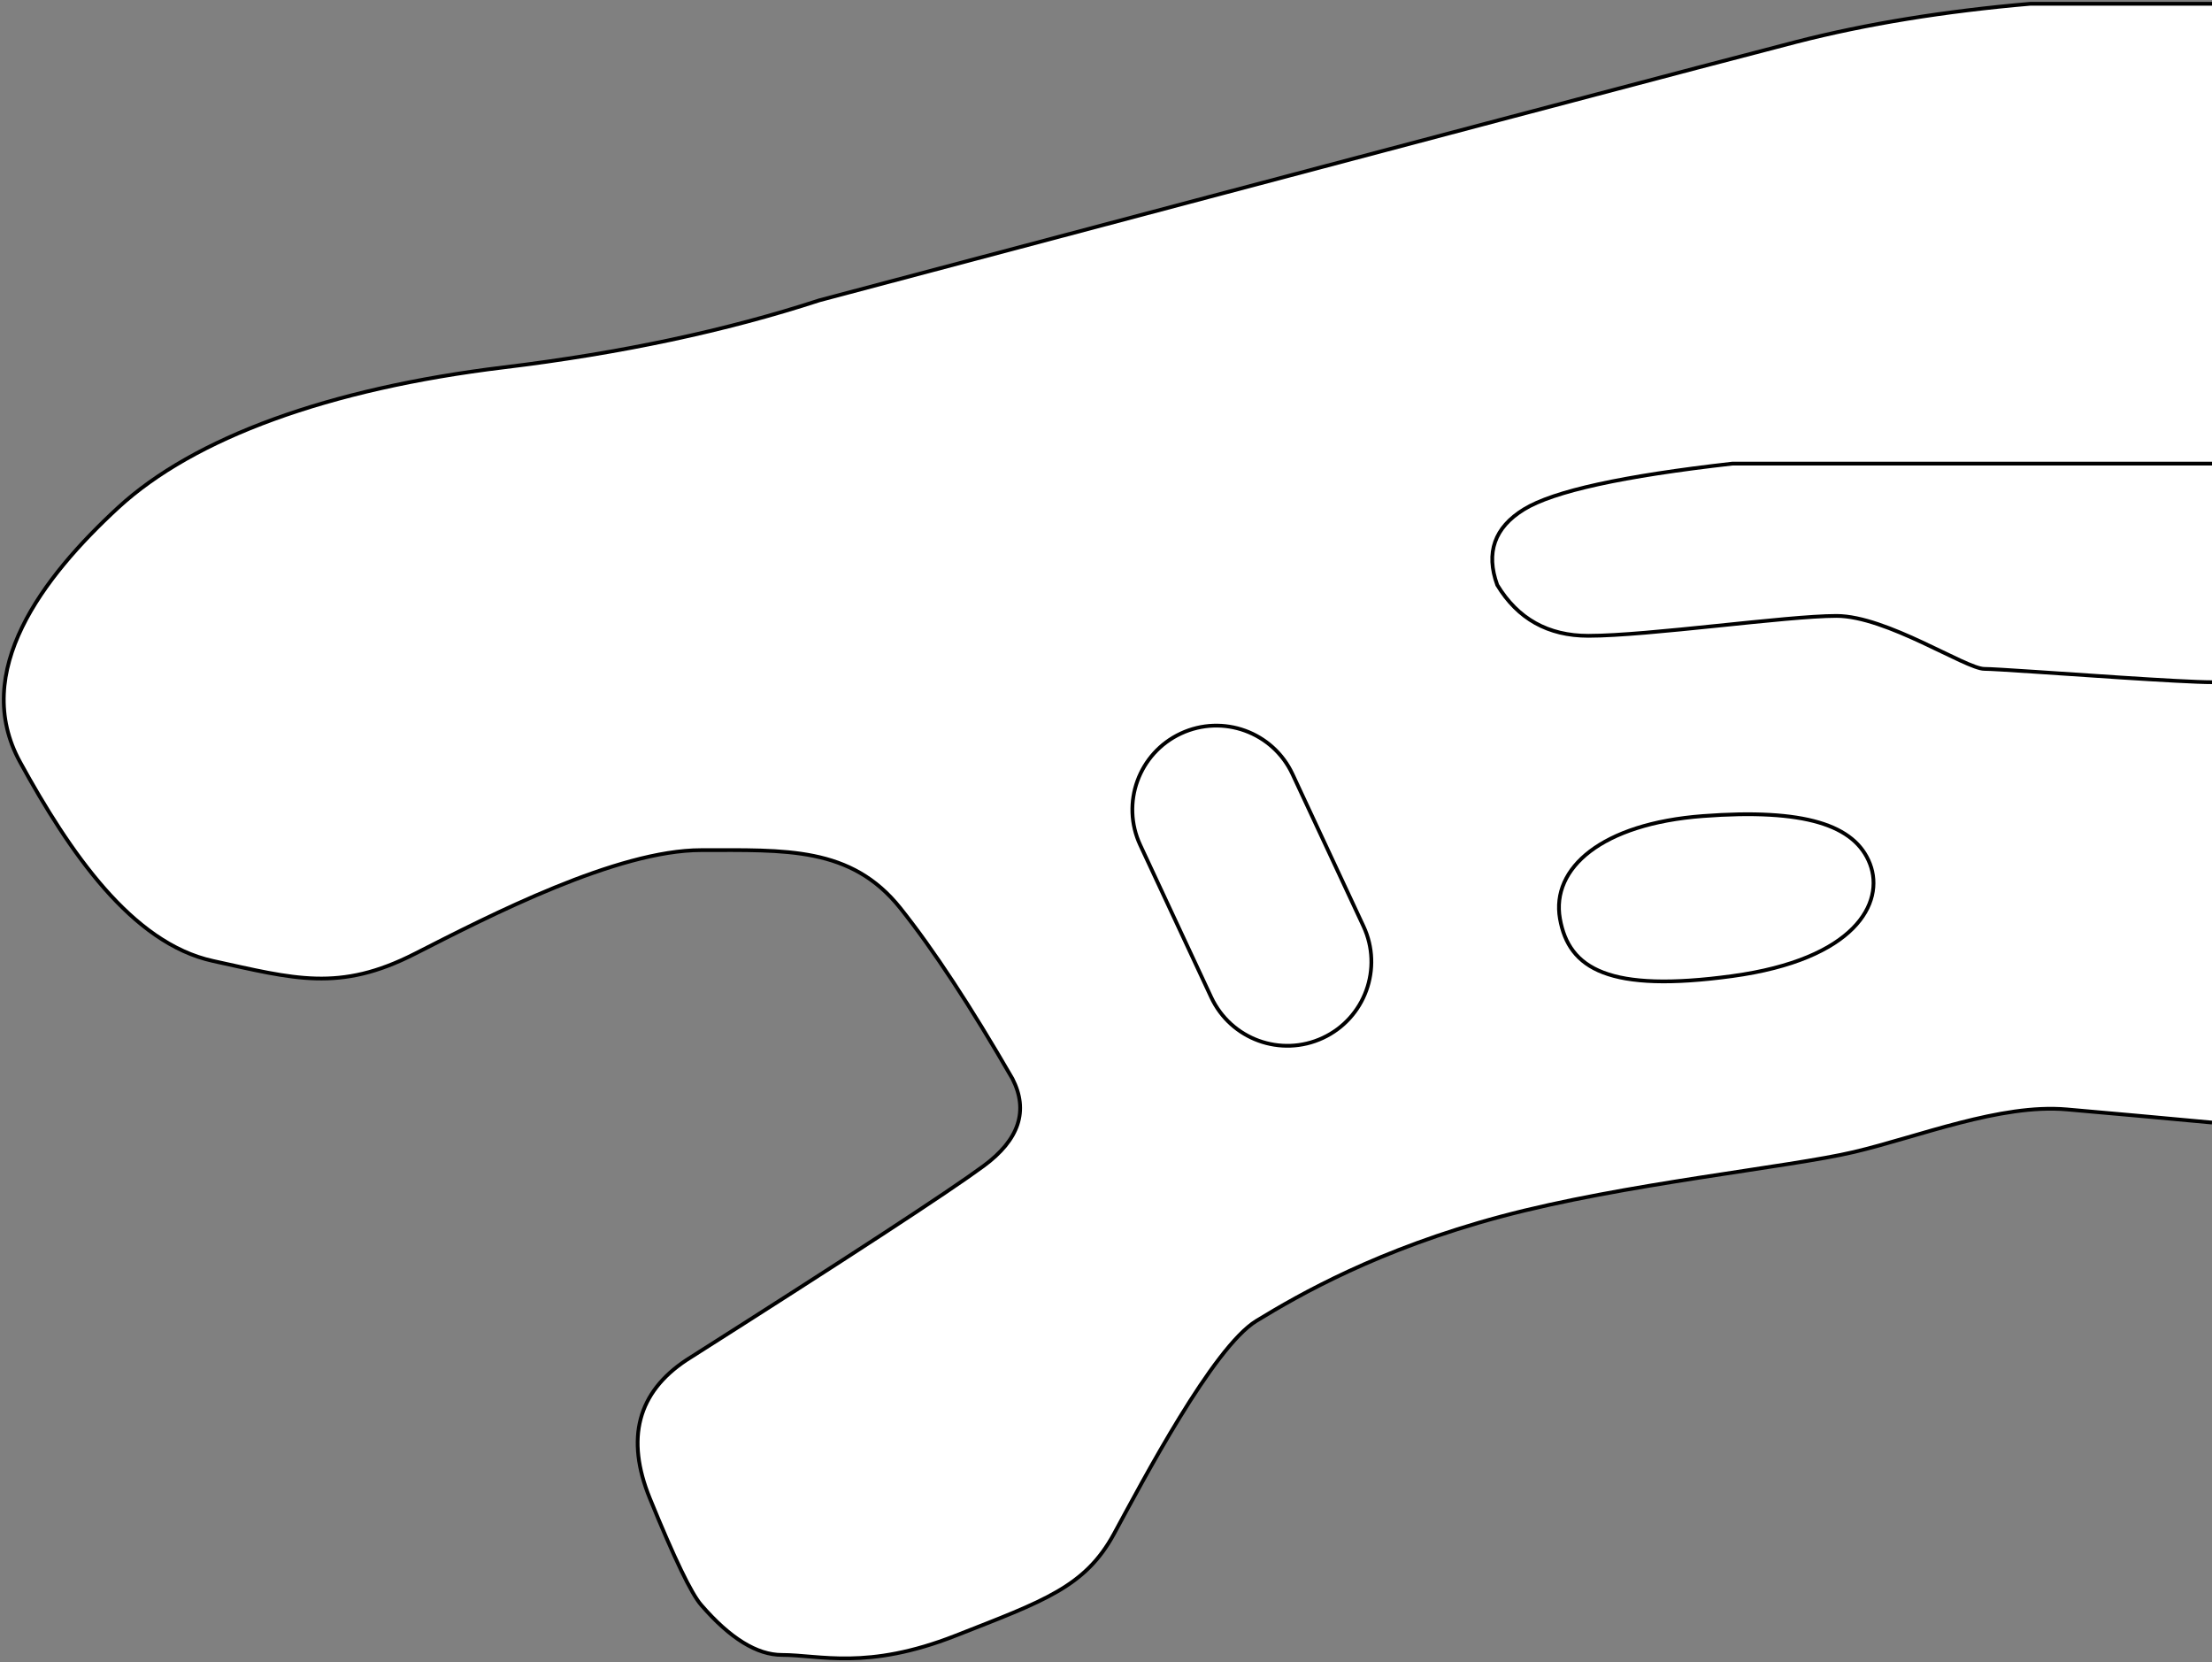 <?xml version="1.0" encoding="UTF-8"?>
<svg width="587px" height="441px" viewBox="0 0 587 441" version="1.1" xmlns="http://www.w3.org/2000/svg" xmlns:xlink="http://www.w3.org/1999/xlink">
    <rect x="0" y="0" width="587" height="441" fill="#808080" stroke="none"/>
    <!-- Generator: Sketch 64 (93537) - https://sketch.com -->
    <title>ALPIDEXTRAINING</title>
    <desc>Created with Sketch.</desc>
    <g id="Page-1" stroke="none" stroke-width="1" fill="none" fill-rule="evenodd">
        <g id="ALPIDEXTRAINING" transform="translate(1, 1)" fill="#FFFFFF" fill-rule="nonzero">
            <path d="M586,0 L537.803,0 C515.007,1.967 494.329,5.331 475.77,10.091 C457.21,14.851 370.784,37.707 216.491,78.661 C191.656,86.768 163.731,92.701 132.717,96.461 C86.195,102.1 50.468,115.151 30.368,133.665 C10.268,152.179 -8.799,177.271 4.327,201.183 C17.453,225.096 33.962,249.258 55.523,253.96 C77.085,258.663 89.009,262.287 109.093,252.047 C129.178,241.807 162.738,224.553 185.086,224.553 C207.434,224.553 224.842,223.529 237.928,239.947 C246.651,250.892 256.569,265.978 267.68,285.205 C272.005,293.691 269.45,301.405 260.015,308.348 C250.58,315.29 224.304,332.449 181.186,359.825 C168.211,368.401 164.968,380.644 171.455,396.552 C177.942,412.46 182.486,421.888 185.086,424.834 C192.718,433.663 199.86,438.078 206.512,438.078 C216.491,438.078 229.043,442.211 252.556,432.974 C276.069,423.736 286.97,420.04 294.639,405.923 C302.307,391.805 320.925,356.463 332.406,349.452 C343.888,342.441 364.873,330.432 397.381,321.746 C429.889,313.061 473.763,308.706 490.932,304.654 C508.101,300.603 529.845,291.81 547.45,293.345 C559.186,294.369 572.036,295.53 586,296.829" id="hangboard" stroke="#000000"></path>
            <path d="M129,103.215 C142.03,102.681 150.755,108.744 155.177,121.405 C159.599,134.066 173.558,137.884 197.054,132.858 C206.394,130.097 221.518,124.159 242.426,115.043 C273.788,101.37 348.217,64.662 372.98,60.25 C397.743,55.838 446.992,50.703 457.282,54.047 C464.142,56.277 472.715,57.33 483,57.205 C472.431,50.956 466.323,47.351 464.677,46.392 C462.207,44.952 445.567,38.07 425.976,40.524 C406.385,42.978 395.49,46.428 392.59,44.703 C390.656,43.553 389.689,42.16 389.689,40.524 C294.055,65.065 241.492,78.833 232.002,81.828 C217.767,86.32 174.354,98.095 151.677,99.868 C136.559,101.051 129,102.166 129,103.215 Z" id="h11"></path>
            <path d="M483.548,62.629 C492.72,63.821 498.937,67.117 502.198,72.516 C507.09,80.614 507.441,92.89 502.198,92.89 C496.956,92.89 430.26,91.715 414.562,97.8 C398.865,103.885 323.8,114.224 288.68,137.52 C265.266,153.051 249.336,154.086 240.89,140.625 C236.589,131.742 239.629,124.791 250.012,119.773 C260.395,114.755 283.046,104.215 317.965,88.151 C346.827,74.97 366.863,67.421 378.072,65.504 C394.886,62.629 439.536,58 449.277,58 C453.244,58 460.362,58 467.665,60.61 C470.124,61.489 475.418,62.162 483.548,62.629 Z" id="h10"></path>
            <path d="M586,122 L458.749,122 C429.686,125.28 411.239,129.326 403.409,134.138 C395.579,138.95 393.217,145.639 396.323,154.205 C401.773,163.195 409.824,167.69 420.476,167.69 C436.454,167.69 473.074,162.413 486.345,162.413 C499.616,162.413 520.705,176.464 525.595,176.464 C528.529,176.464 546.002,177.734 561.62,178.749 C572.039,179.427 582.096,180 586,180" id="h9" stroke="#000000"></path>
            <path d="M586,3 L540.785,3 C509.011,7.261 488.157,10.706 478.222,13.336 C468.287,15.965 445.626,21.923 410.241,31.209 C409.33,34.649 411.002,36.369 415.256,36.369 C421.638,36.369 429.24,34.004 445.007,32.163 C460.773,30.323 478.369,33.709 484.626,36.369 C490.882,39.029 500.43,47.495 506.022,48.889 C511.614,50.283 557.394,52 586,52" id="h8"></path>
            <path d="M522.598,124 L463.691,124 C439.213,126.701 423.677,130.032 417.082,133.995 C410.488,137.957 408.499,143.465 411.115,150.519 C415.704,157.921 422.485,161.623 431.456,161.623 C444.914,161.623 475.756,157.277 486.933,157.277 C498.11,157.277 515.871,168.848 519.991,168.848 C524.664,169.349 527,168.612 527,166.637 C527,164.661 527,153.133 527,132.054 L527,126.925 C527,124.975 525.533,124 522.598,124 Z" id="h7"></path>
            <path d="M454.894,258.382 C487.772,259.668 498.189,246.329 496.079,235.424 C493.97,224.518 481.46,217.902 454.63,215.22 C427.8,212.537 412.53,221.851 412.532,235.437 C412.533,249.023 422.016,257.095 454.894,258.382 Z" id="h6" stroke="#000000" transform="translate(454.436, 236.613) rotate(-10) translate(-454.436, -236.613) "></path>
            <path d="M331.199,189.429 C343.51,189.432 353.49,199.412 353.493,211.723 L353.503,256.268 C353.505,268.573 343.533,278.549 331.228,278.552 C331.225,278.552 331.222,278.552 331.218,278.552 C318.907,278.549 308.927,268.57 308.925,256.258 L308.915,211.713 C308.912,199.409 318.885,189.432 331.189,189.429 C331.193,189.429 331.196,189.429 331.199,189.429 Z" id="h5" stroke="#000000" transform="translate(331.209, 233.991) rotate(-25) translate(-331.209, -233.991) "></path>
            <path d="M315.403,360.541 C317.532,358.825 317.532,356.663 315.403,354.056 C312.208,350.145 306.485,346.629 301.146,351.067 C295.807,355.505 267.934,378.663 255.036,384.008 C246.437,387.571 228.576,391.957 201.452,397.164 C195.048,399.192 191.187,402.476 189.867,407.017 C187.888,413.83 189.768,419.764 190.848,421.07 C191.928,422.377 201.238,432.973 214.868,432.973 C228.498,432.973 232.822,433.859 257.667,425.422 C274.229,419.797 284.141,413.662 287.402,407.017 L315.403,360.541 Z" id="h4"></path>
            <path d="M189.357,362.642 L262.246,314.737 C271.316,308.421 279.341,308.421 286.319,314.737 C293.297,321.053 286.653,334.104 266.387,353.892 C236.111,379.297 214.125,392 200.431,392 C179.889,392 179.889,392 177,385.087 C177,376.744 181.119,369.263 189.357,362.642 Z" id="h3"></path>
            <path d="M152.086,190.187 C144.411,200.249 134.968,208.046 123.755,213.578 C106.937,221.876 77.104,243.471 57.781,233.358 C38.457,223.244 35.704,203.458 39.416,199.977 C43.128,196.496 60.783,173.018 81.328,164.77 C95.025,159.272 112.986,155.681 135.213,154 C144.048,154.93 150.98,158.52 156.007,164.77 C161.035,171.021 159.728,179.493 152.086,190.187 Z" id="h2"></path>
            <path d="M13.426,198.325 C19.748,205.337 27.307,204.461 36.102,195.699 C49.296,182.555 68.355,157.228 99.974,154.332 C121.054,152.401 130.652,141.684 128.768,122.182 C123.259,109.795 115.731,104.106 106.184,105.114 C91.864,106.626 57.423,118.523 52.64,121.027 C47.858,123.532 12.442,147.929 8.285,166.698 C5.513,179.21 7.226,189.753 13.426,198.325 Z" id="h1"></path>
        </g>
    </g>
</svg>
